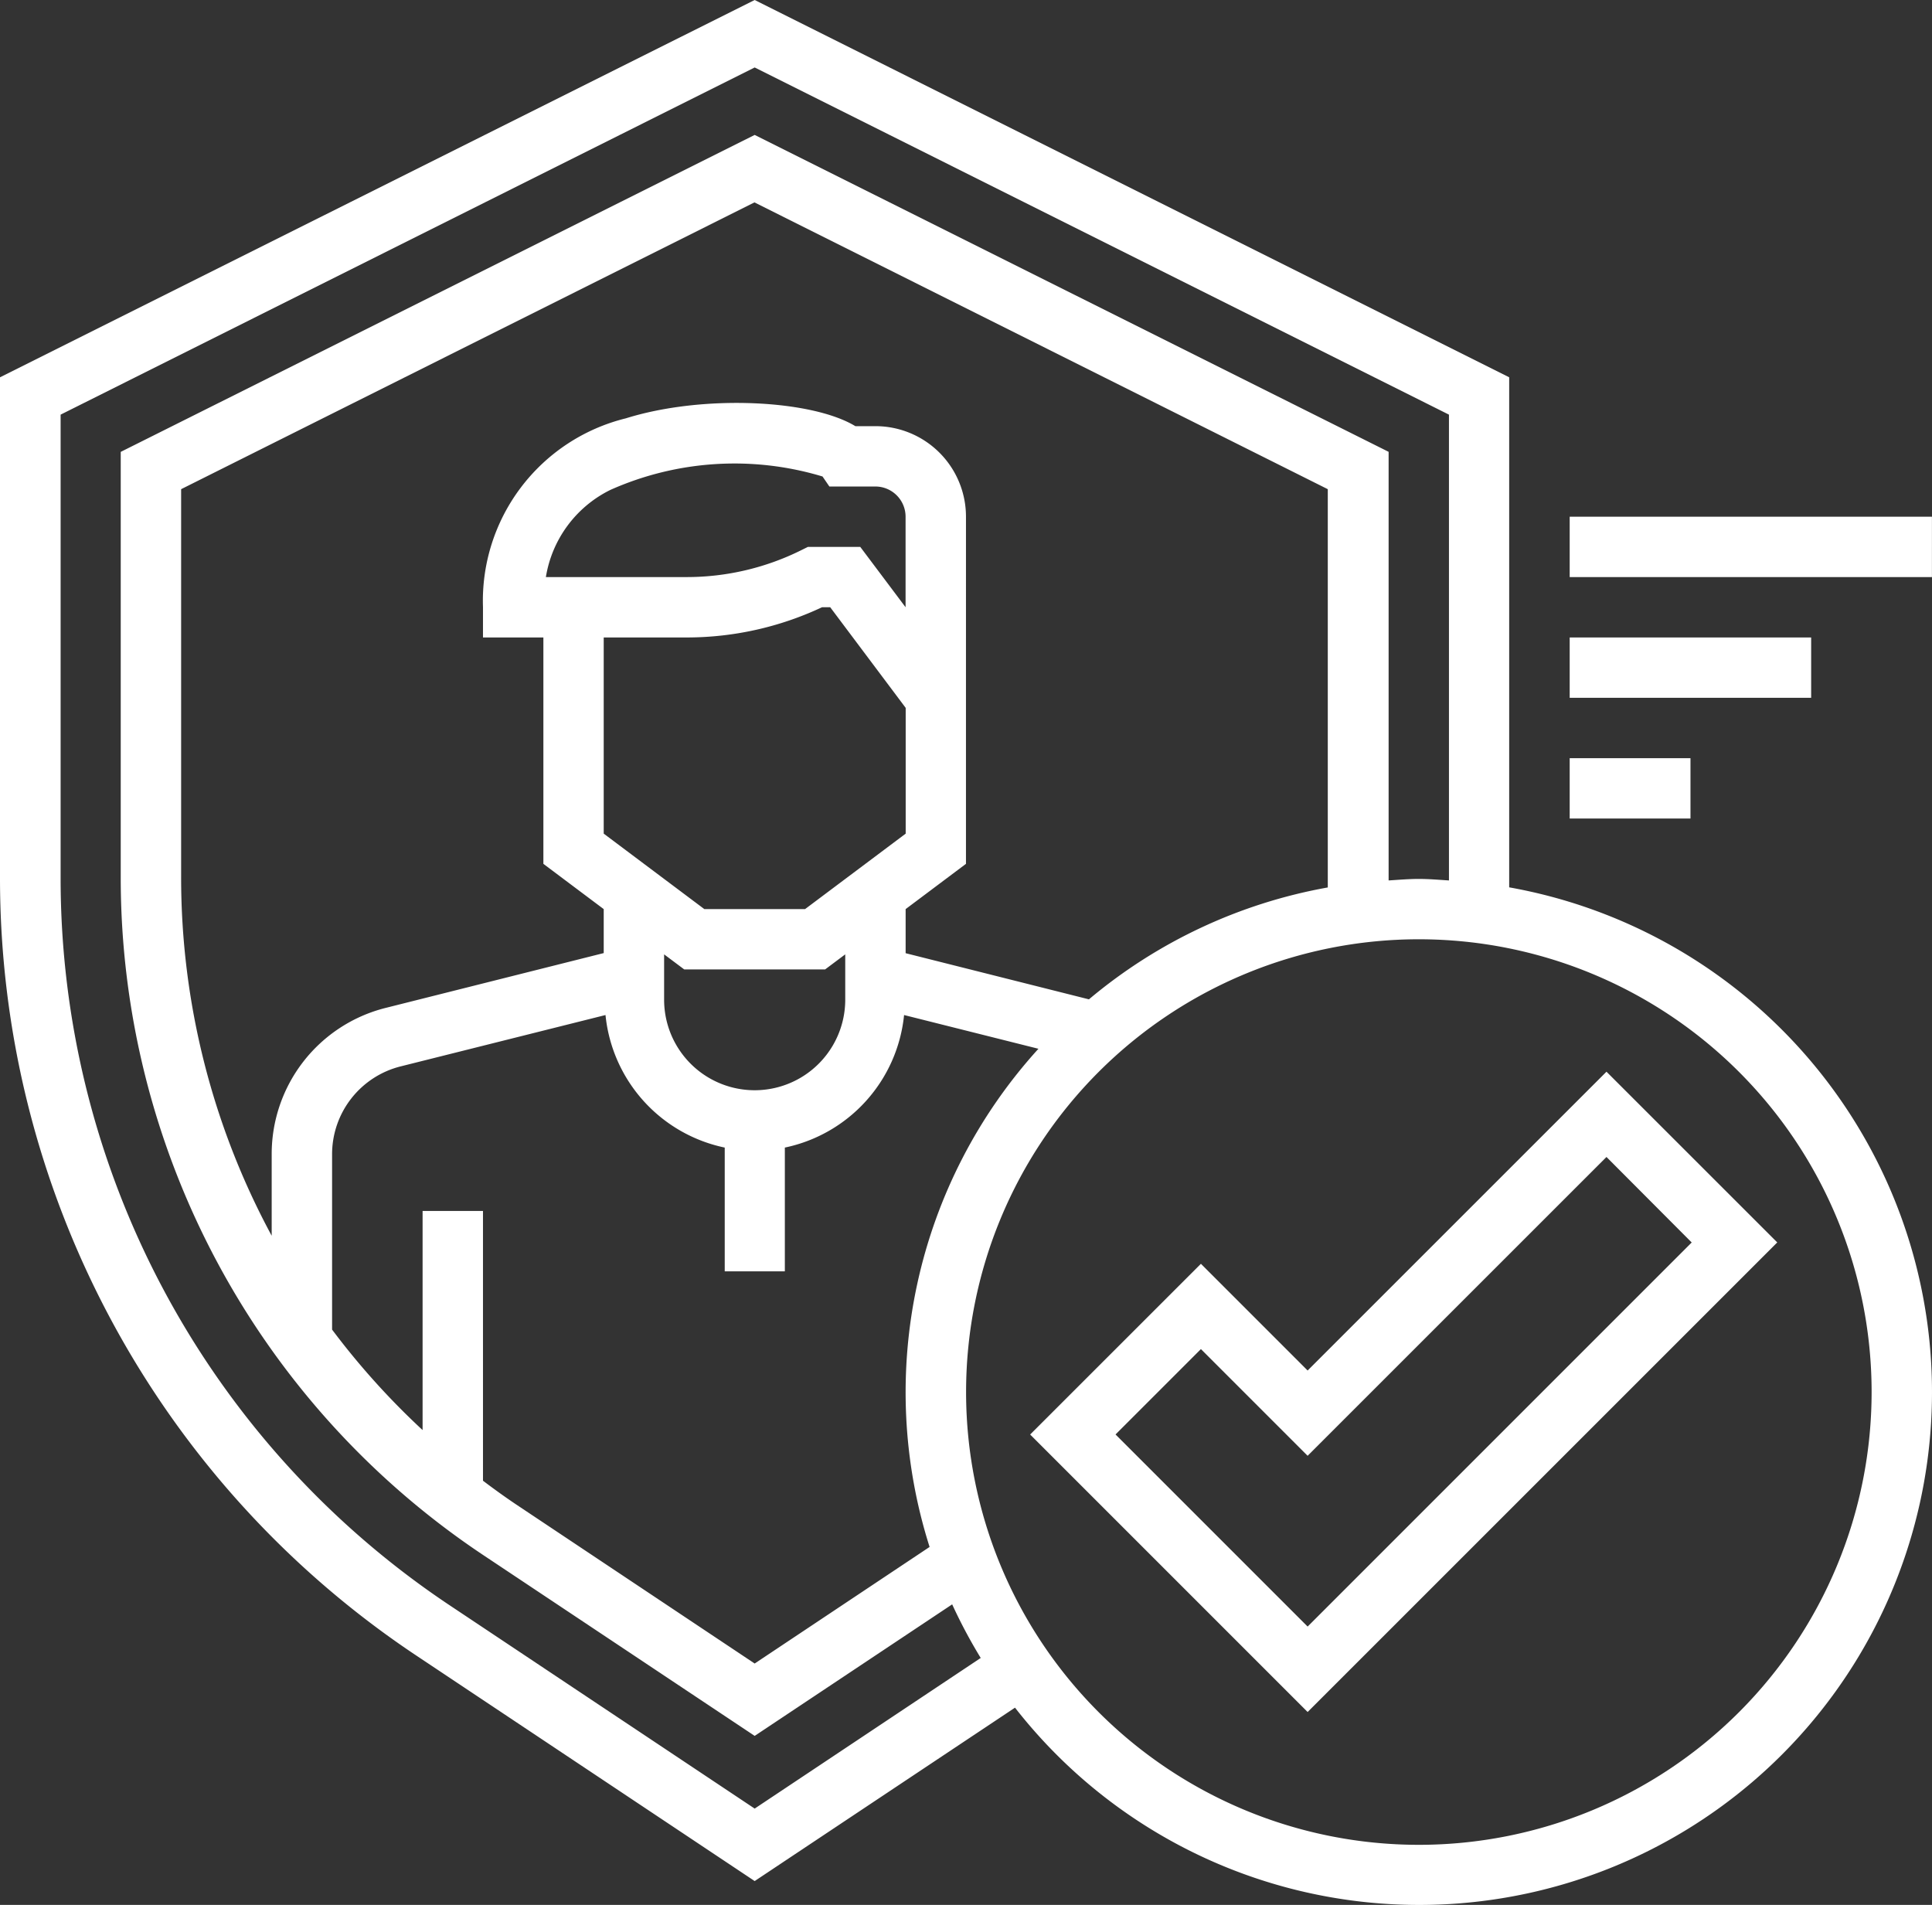 <svg xmlns="http://www.w3.org/2000/svg" viewBox="0 0 347.09 342.21"><rect x="0" y="0" width="347.09" height="342.21" fill="#333333" stroke="none"/><g id="Layer_2" data-name="Layer 2"><g id="Layer_1-2" data-name="Layer 1"><path d="M271.13,159.41c0-.78,0-91.63,0-91.63L135.58,0,0,67.78v89.79a167.84,167.84,0,0,0,74.87,139.9l60.71,40.46,46.77-31.15a92.12,92.12,0,1,0,88.78-147.37ZM135.58,324.91,80.89,288.46a157,157,0,0,1-70-130.89V74.49L135.58,12.12,260.31,74.49v83.68c-1.8-.11-3.58-.27-5.42-.27s-3.63.16-5.42.27v-77L135.58,24.24,21.69,81.18v76.39A146.23,146.23,0,0,0,86.91,279.43l48.67,32.42,35.48-23.63a92.5,92.5,0,0,0,5.13,9.63Zm31.42-47h0l-31.42,20.94L92.93,270.41c-2.11-1.41-4.15-2.88-6.16-4.4V217.55H75.92v39.36a135.17,135.17,0,0,1-16.26-18.05V207.34A16.27,16.27,0,0,1,72,191.57l36.78-9.22a27.09,27.09,0,0,0,21.42,23.81v22.23H141V206.16a27.08,27.08,0,0,0,21.42-23.81l24.14,6.06A91.74,91.74,0,0,0,167,277.89ZM108.46,114.52h15a57.15,57.15,0,0,0,24.22-5.43h1.47l13.56,18.08v22.59l-18.08,13.56H126.54l-18.08-13.56ZM98.07,103.67A21.23,21.23,0,0,1,109.68,88a54.79,54.79,0,0,1,38.09-2.4L149,87.4h8.26a5.43,5.43,0,0,1,5.43,5.43v16.26l-8.14-10.84h-9.41l-1.15.57a46.2,46.2,0,0,1-20.55,4.85Zm53.78,67.78v8.14a16.27,16.27,0,1,1-32.54,0v-8.14l3.62,2.71h25.3Zm10.85-.21v-7.92l10.84-8.13V92.83a16.26,16.26,0,0,0-16.27-16.27h-3.6c-7.85-4.77-27.38-5.74-41.22-1.41a33.76,33.76,0,0,0-25.68,33.94v5.43H97.62v40.67l10.84,8.13v7.9l-39.14,9.84a27.06,27.06,0,0,0-20.51,26.28V222a135.42,135.42,0,0,1-16.27-64.42V87.88l103-51.52,103,51.52v69.69c0,.62,0,1.24,0,1.86a91.79,91.79,0,0,0-42.91,20.1Zm92.19,160.18a81.34,81.34,0,1,1,81.35-81.34A81.35,81.35,0,0,1,254.89,331.42ZM282,92.83v10.84h65.08V92.83Zm43.38,21.69H282v10.84h43.38ZM303.7,136.21H282v10.84H303.7Zm-68.78,110-19.17-19.17-30.68,30.67,49.85,49.85,84.37-84.36-30.68-30.67Zm69-23-69,69-34.51-34.51,15.34-15.34,19.17,19.17,53.69-53.68Z" fill="#ffffff"/></g></g></svg>